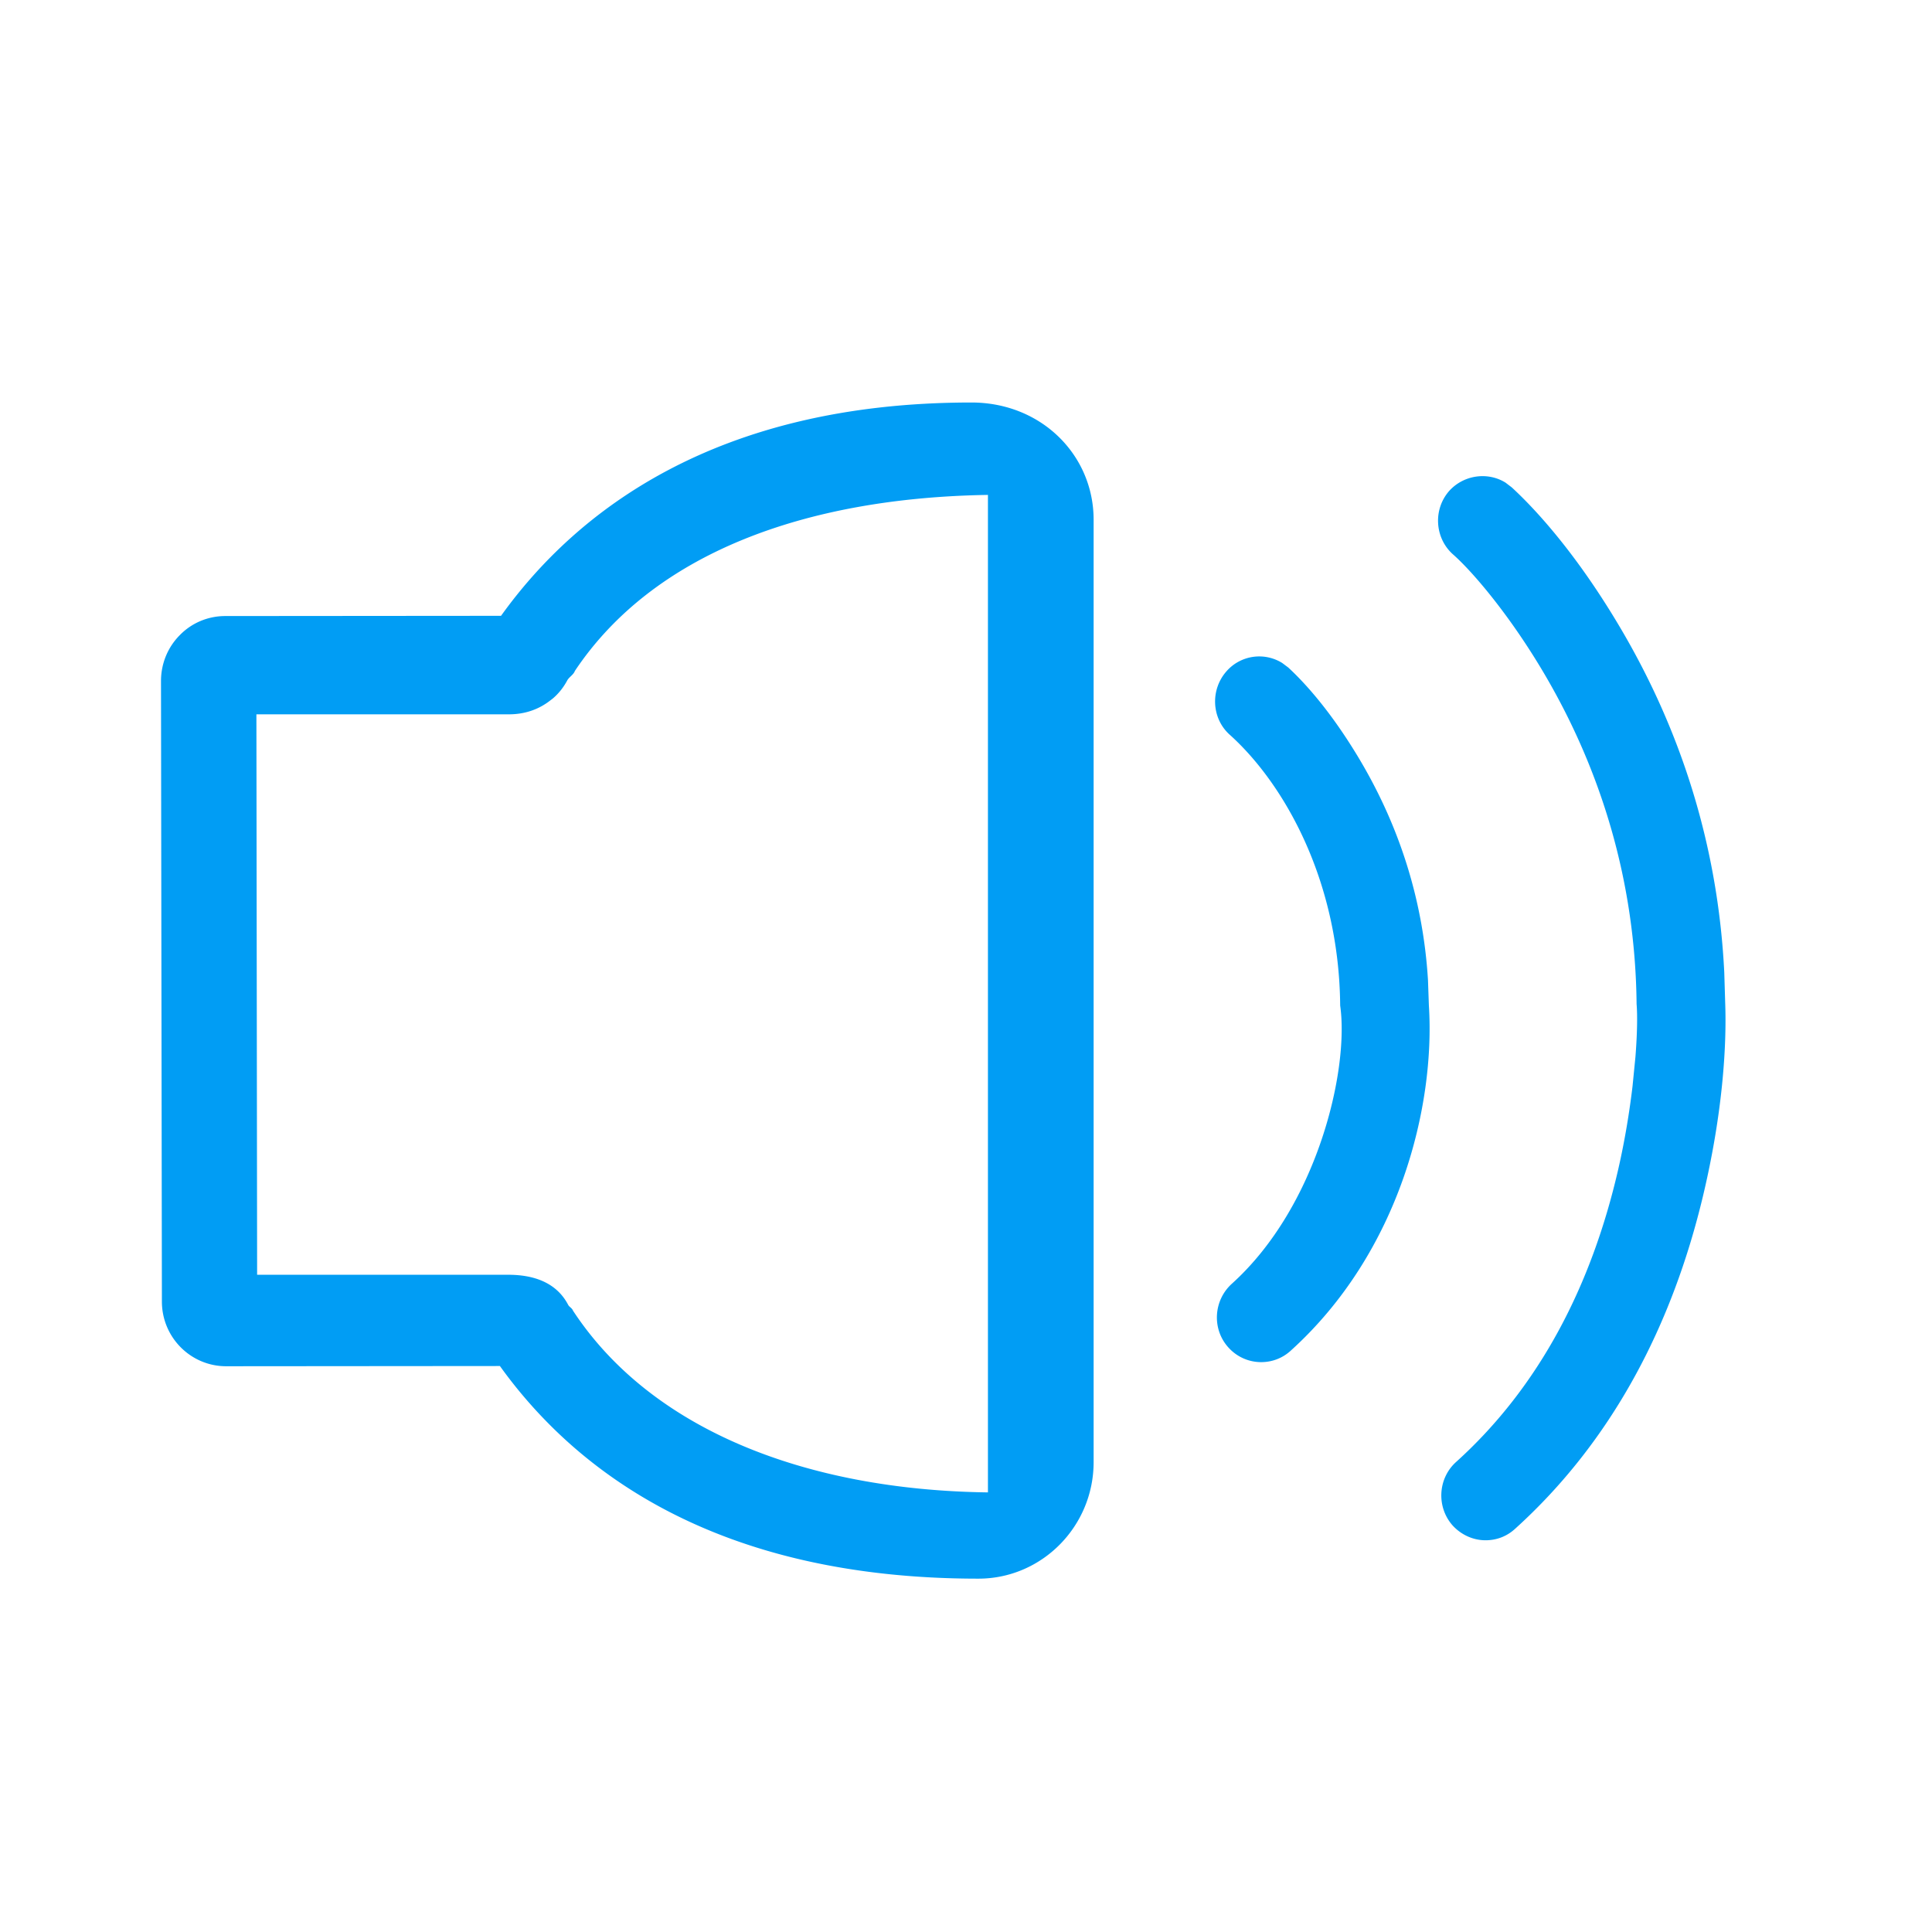 <?xml version="1.0" encoding="UTF-8"?>
<svg xmlns="http://www.w3.org/2000/svg" fill="none" viewBox="0 0 500 500"><path fill="#019DF4" fill-rule="evenodd" d="M251.401 104.167c18.148 0 31.629 13.655 31.629 30.345v243.873c0 16.631-13.364 30.17-29.82 30.17-68.453 0-104.634-28.303-123.833-55.03l-70.845.058c-9.162 0-16.632-7.47-16.632-16.748l-.233-160.598c0-4.493 1.75-8.753 4.902-11.905 3.092-3.151 7.294-4.902 11.73-4.902l71.369-.058c19.258-26.844 55.323-55.205 121.733-55.205zm4.277 282.064V128.083c-47.39.742-86.601 15.167-106.893 45.544-.216.575-.64.983-1.066 1.393-.309.297-.618.595-.852.958-.99 1.856-2.227 3.465-3.836 4.826a3.31 3.31 0 0 0-.247.186c-.078.061-.155.123-.248.185-3.031 2.413-6.681 3.691-10.827 3.691H66.357l.186 145.042h64.981c6.805 0 12.559 2.114 15.529 7.806.135.245.342.429.553.617.27.241.545.486.684.868 20.107 30.624 59.936 46.413 107.388 47.032zM391.25 126.143c7.678 7.087 17.784 18.933 28.003 36.196 15.502 26.185 25.341 56.05 26.986 89.318l.234 7.737c.448 11.721-.77 29.221-5.695 49.947-8.031 33.796-23.638 63.697-48.728 86.362-2.12 1.924-4.75 2.917-7.596 2.917-3.185 0-6.299-1.381-8.568-3.888-4.169-4.771-3.769-12.135.961-16.383 21.695-19.589 35.073-45.856 41.926-75.63 1.721-7.474 2.938-14.956 3.73-21.644l.751-7.595c.465-5.927.537-10.74.295-13.642-.324-31.734-9.193-60.396-23.74-85.213-8.813-15.034-18.562-26.591-23.889-31.252-4.648-4.253-5.048-11.62-.822-16.37 3.801-4.156 10.005-4.923 14.54-2.09l1.612 1.23zm-57.837 46.621c5.013 4.642 11.432 12.112 18.077 23.152 10.209 16.958 16.776 36.274 18.073 57.776l.229 6.516c1.657 25.795-7.407 63.758-35.805 89.392-2.105 1.91-4.786 2.918-7.598 2.918-3.233 0-6.311-1.354-8.541-3.858-4.228-4.751-3.816-12.106.952-16.429 22.237-20.074 30.392-55.49 28.034-71.997-.273-32.614-14.68-57.65-28.702-70.196-4.61-4.254-4.935-11.617-.649-16.389a11.27 11.27 0 0 1 14.342-2.076l1.588 1.191z" clip-rule="evenodd" style="fill: #019df4;"/></svg>
